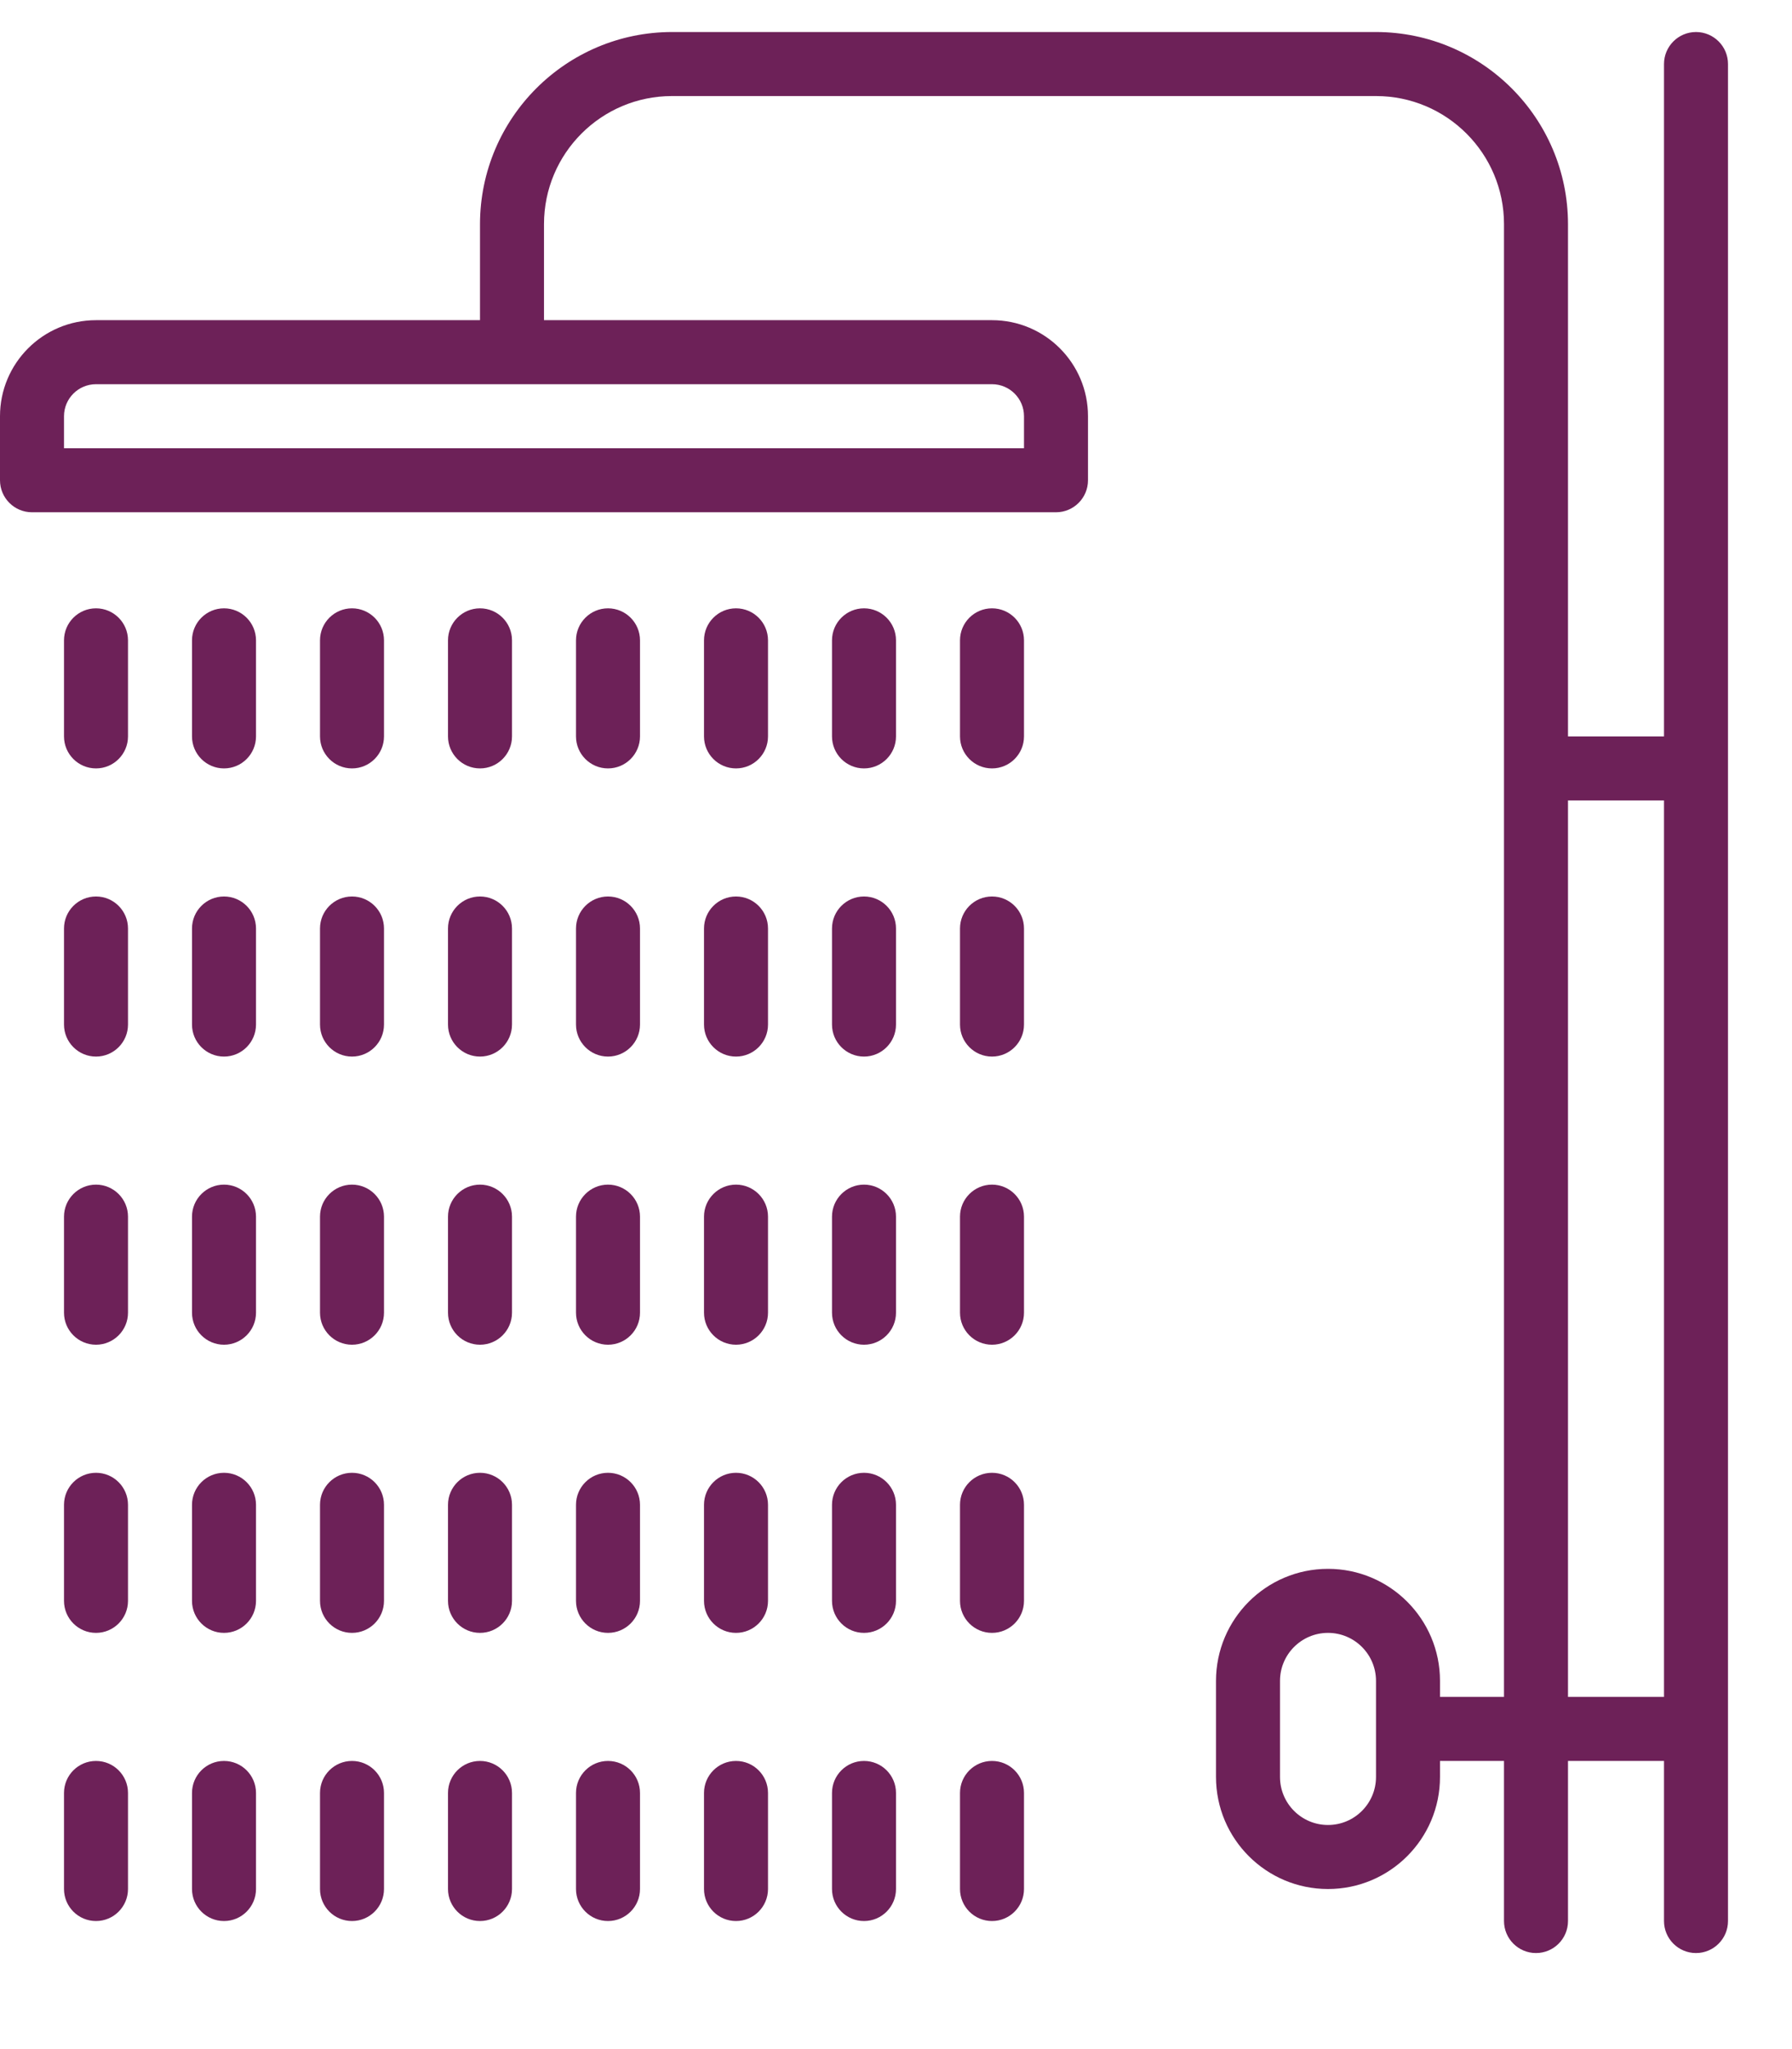 <?xml version="1.0" encoding="UTF-8"?>
<svg width="14px" height="16px" viewBox="0 0 14 16" version="1.1" xmlns="http://www.w3.org/2000/svg" xmlns:xlink="http://www.w3.org/1999/xlink">
    <!-- Generator: Sketch 53.2 (72643) - https://sketchapp.com -->
    <title>023-shower</title>
    <desc>Created with Sketch.</desc>
    <g id="Page-1" stroke="none" stroke-width="1" fill="none" fill-rule="evenodd">
        <g id="023-shower" transform="translate(0, 0.25)" fill="#6D2158">
            <path d="M0.75,4.5 C0.612,4.5 0.5,4.612 0.5,4.75 L0.5,5.5 C0.5,5.638 0.612,5.75 0.75,5.75 C0.888,5.75 1,5.638 1,5.5 L1,4.75 C1,4.612 0.888,4.5 0.75,4.5 Z" id="Path"></path>
            <path d="M1.75,4.5 C1.612,4.5 1.5,4.612 1.5,4.75 L1.5,5.5 C1.5,5.638 1.612,5.75 1.75,5.75 C1.888,5.75 2,5.638 2,5.5 L2,4.75 C2,4.612 1.888,4.5 1.75,4.5 Z" id="Path"></path>
            <path d="M2.75,4.5 C2.612,4.5 2.5,4.612 2.5,4.75 L2.5,5.5 C2.5,5.638 2.612,5.75 2.75,5.75 C2.888,5.75 3,5.638 3,5.5 L3,4.75 C3,4.612 2.888,4.5 2.75,4.5 Z" id="Path"></path>
            <path d="M3.75,4.5 C3.612,4.5 3.5,4.612 3.5,4.75 L3.5,5.5 C3.5,5.638 3.612,5.75 3.75,5.75 C3.888,5.75 4,5.638 4,5.5 L4,4.75 C4,4.612 3.888,4.5 3.75,4.5 Z" id="Path"></path>
            <path d="M4.75,4.5 C4.612,4.5 4.5,4.612 4.5,4.75 L4.5,5.5 C4.5,5.638 4.612,5.75 4.75,5.75 C4.888,5.75 5,5.638 5,5.5 L5,4.75 C5,4.612 4.888,4.5 4.75,4.5 Z" id="Path"></path>
            <path d="M5.75,4.5 C5.612,4.5 5.5,4.612 5.5,4.75 L5.5,5.5 C5.5,5.638 5.612,5.75 5.75,5.75 C5.888,5.75 6,5.638 6,5.5 L6,4.75 C6,4.612 5.888,4.5 5.75,4.5 Z" id="Path"></path>
            <path d="M6.75,4.5 C6.612,4.5 6.5,4.612 6.5,4.75 L6.5,5.5 C6.5,5.638 6.612,5.75 6.75,5.75 C6.888,5.75 7,5.638 7,5.5 L7,4.75 C7,4.612 6.888,4.5 6.75,4.5 Z" id="Path"></path>
            <path d="M7.75,4.5 C7.612,4.5 7.5,4.612 7.5,4.75 L7.5,5.5 C7.5,5.638 7.612,5.75 7.75,5.75 C7.888,5.75 8,5.638 8,5.5 L8,4.75 C8,4.612 7.888,4.5 7.75,4.5 Z" id="Path"></path>
            <path d="M0.75,6.75 C0.612,6.75 0.5,6.862 0.5,7 L0.5,7.75 C0.5,7.888 0.612,8 0.75,8 C0.888,8 1,7.888 1,7.75 L1,7 C1,6.862 0.888,6.75 0.75,6.75 Z" id="Path"></path>
            <path d="M1.75,6.75 C1.612,6.75 1.5,6.862 1.5,7 L1.5,7.75 C1.5,7.888 1.612,8 1.75,8 C1.888,8 2,7.888 2,7.75 L2,7 C2,6.862 1.888,6.75 1.75,6.75 Z" id="Path"></path>
            <path d="M2.75,6.75 C2.612,6.75 2.5,6.862 2.5,7 L2.5,7.75 C2.5,7.888 2.612,8 2.75,8 C2.888,8 3,7.888 3,7.75 L3,7 C3,6.862 2.888,6.75 2.75,6.75 Z" id="Path"></path>
            <path d="M3.75,6.75 C3.612,6.75 3.5,6.862 3.5,7 L3.5,7.75 C3.5,7.888 3.612,8 3.75,8 C3.888,8 4,7.888 4,7.75 L4,7 C4,6.862 3.888,6.75 3.75,6.75 Z" id="Path"></path>
            <path d="M4.75,6.75 C4.612,6.75 4.5,6.862 4.5,7 L4.5,7.75 C4.5,7.888 4.612,8 4.75,8 C4.888,8 5,7.888 5,7.75 L5,7 C5,6.862 4.888,6.75 4.75,6.75 Z" id="Path"></path>
            <path d="M5.75,6.75 C5.612,6.75 5.5,6.862 5.5,7 L5.5,7.75 C5.5,7.888 5.612,8 5.75,8 C5.888,8 6,7.888 6,7.75 L6,7 C6,6.862 5.888,6.75 5.75,6.75 Z" id="Path"></path>
            <path d="M6.75,6.75 C6.612,6.75 6.5,6.862 6.5,7 L6.5,7.75 C6.5,7.888 6.612,8 6.75,8 C6.888,8 7,7.888 7,7.75 L7,7 C7,6.862 6.888,6.75 6.75,6.75 Z" id="Path"></path>
            <path d="M7.75,6.75 C7.612,6.75 7.5,6.862 7.5,7 L7.5,7.75 C7.5,7.888 7.612,8 7.75,8 C7.888,8 8,7.888 8,7.75 L8,7 C8,6.862 7.888,6.75 7.75,6.75 Z" id="Path"></path>
            <path d="M0.75,9 C0.612,9 0.5,9.112 0.5,9.25 L0.5,10 C0.5,10.138 0.612,10.25 0.75,10.25 C0.888,10.25 1,10.138 1,10 L1,9.25 C1,9.112 0.888,9 0.75,9 Z" id="Path"></path>
            <path d="M1.75,9 C1.612,9 1.5,9.112 1.5,9.25 L1.5,10 C1.5,10.138 1.612,10.25 1.75,10.25 C1.888,10.25 2,10.138 2,10 L2,9.25 C2,9.112 1.888,9 1.75,9 Z" id="Path"></path>
            <path d="M2.75,9 C2.612,9 2.5,9.112 2.5,9.25 L2.5,10 C2.5,10.138 2.612,10.25 2.75,10.25 C2.888,10.25 3,10.138 3,10 L3,9.25 C3,9.112 2.888,9 2.75,9 Z" id="Path"></path>
            <path d="M3.75,9 C3.612,9 3.5,9.112 3.5,9.25 L3.5,10 C3.5,10.138 3.612,10.25 3.75,10.25 C3.888,10.25 4,10.138 4,10 L4,9.25 C4,9.112 3.888,9 3.75,9 Z" id="Path"></path>
            <path d="M4.75,9 C4.612,9 4.5,9.112 4.5,9.25 L4.5,10 C4.5,10.138 4.612,10.25 4.75,10.25 C4.888,10.25 5,10.138 5,10 L5,9.25 C5,9.112 4.888,9 4.75,9 Z" id="Path"></path>
            <path d="M5.75,9 C5.612,9 5.5,9.112 5.5,9.25 L5.5,10 C5.5,10.138 5.612,10.25 5.75,10.25 C5.888,10.25 6,10.138 6,10 L6,9.25 C6,9.112 5.888,9 5.75,9 Z" id="Path"></path>
            <path d="M6.75,9 C6.612,9 6.5,9.112 6.5,9.25 L6.5,10 C6.5,10.138 6.612,10.25 6.75,10.25 C6.888,10.25 7,10.138 7,10 L7,9.25 C7,9.112 6.888,9 6.75,9 Z" id="Path"></path>
            <path d="M7.75,9 C7.612,9 7.5,9.112 7.5,9.25 L7.5,10 C7.5,10.138 7.612,10.25 7.75,10.25 C7.888,10.25 8,10.138 8,10 L8,9.25 C8,9.112 7.888,9 7.75,9 Z" id="Path"></path>
            <path d="M0.75,11.25 C0.612,11.25 0.5,11.362 0.5,11.5 L0.5,12.25 C0.5,12.388 0.612,12.5 0.75,12.5 C0.888,12.5 1,12.388 1,12.25 L1,11.5 C1,11.362 0.888,11.25 0.75,11.25 Z" id="Path"></path>
            <path d="M1.75,11.25 C1.612,11.25 1.5,11.362 1.5,11.5 L1.5,12.25 C1.5,12.388 1.612,12.5 1.75,12.5 C1.888,12.5 2,12.388 2,12.25 L2,11.5 C2,11.362 1.888,11.25 1.75,11.25 Z" id="Path"></path>
            <path d="M2.75,11.25 C2.612,11.25 2.5,11.362 2.5,11.5 L2.5,12.25 C2.5,12.388 2.612,12.5 2.75,12.5 C2.888,12.5 3,12.388 3,12.25 L3,11.5 C3,11.362 2.888,11.25 2.75,11.25 Z" id="Path"></path>
            <path d="M3.75,11.25 C3.612,11.25 3.5,11.362 3.5,11.5 L3.5,12.25 C3.5,12.388 3.612,12.5 3.75,12.5 C3.888,12.5 4,12.388 4,12.25 L4,11.5 C4,11.362 3.888,11.25 3.75,11.25 Z" id="Path"></path>
            <path d="M4.75,11.25 C4.612,11.25 4.5,11.362 4.5,11.5 L4.5,12.25 C4.5,12.388 4.612,12.5 4.75,12.5 C4.888,12.5 5,12.388 5,12.25 L5,11.5 C5,11.362 4.888,11.25 4.75,11.25 Z" id="Path"></path>
            <path d="M5.75,11.25 C5.612,11.25 5.5,11.362 5.5,11.5 L5.5,12.25 C5.5,12.388 5.612,12.5 5.75,12.5 C5.888,12.5 6,12.388 6,12.25 L6,11.5 C6,11.362 5.888,11.25 5.75,11.25 Z" id="Path"></path>
            <path d="M6.75,11.25 C6.612,11.25 6.5,11.362 6.5,11.5 L6.5,12.25 C6.5,12.388 6.612,12.5 6.75,12.5 C6.888,12.5 7,12.388 7,12.25 L7,11.5 C7,11.362 6.888,11.25 6.75,11.25 Z" id="Path"></path>
            <path d="M7.75,11.25 C7.612,11.25 7.5,11.362 7.5,11.5 L7.5,12.25 C7.5,12.388 7.612,12.5 7.75,12.5 C7.888,12.5 8,12.388 8,12.25 L8,11.5 C8,11.362 7.888,11.25 7.75,11.25 Z" id="Path"></path>
            <path d="M0.75,13.5 C0.612,13.5 0.5,13.612 0.5,13.75 L0.5,14.5 C0.5,14.638 0.612,14.75 0.75,14.75 C0.888,14.75 1,14.638 1,14.5 L1,13.75 C1,13.612 0.888,13.5 0.75,13.5 Z" id="Path"></path>
            <path d="M1.75,13.5 C1.612,13.5 1.5,13.612 1.5,13.75 L1.5,14.5 C1.5,14.638 1.612,14.75 1.75,14.75 C1.888,14.75 2,14.638 2,14.5 L2,13.75 C2,13.612 1.888,13.5 1.75,13.5 Z" id="Path"></path>
            <path d="M2.75,13.5 C2.612,13.5 2.5,13.612 2.5,13.75 L2.5,14.5 C2.5,14.638 2.612,14.75 2.75,14.75 C2.888,14.75 3,14.638 3,14.5 L3,13.75 C3,13.612 2.888,13.5 2.75,13.5 Z" id="Path"></path>
            <path d="M3.75,13.5 C3.612,13.5 3.5,13.612 3.5,13.75 L3.5,14.5 C3.5,14.638 3.612,14.75 3.75,14.75 C3.888,14.75 4,14.638 4,14.5 L4,13.75 C4,13.612 3.888,13.5 3.75,13.5 Z" id="Path"></path>
            <path d="M4.75,13.5 C4.612,13.5 4.5,13.612 4.5,13.75 L4.5,14.5 C4.5,14.638 4.612,14.75 4.75,14.75 C4.888,14.75 5,14.638 5,14.5 L5,13.75 C5,13.612 4.888,13.5 4.75,13.5 Z" id="Path"></path>
            <path d="M5.75,13.5 C5.612,13.5 5.5,13.612 5.5,13.75 L5.5,14.5 C5.5,14.638 5.612,14.75 5.75,14.75 C5.888,14.75 6,14.638 6,14.5 L6,13.75 C6,13.612 5.888,13.5 5.75,13.5 Z" id="Path"></path>
            <path d="M6.75,13.5 C6.612,13.5 6.5,13.612 6.5,13.75 L6.5,14.5 C6.5,14.638 6.612,14.75 6.75,14.75 C6.888,14.75 7,14.638 7,14.5 L7,13.75 C7,13.612 6.888,13.5 6.75,13.5 Z" id="Path"></path>
            <path d="M7.75,13.5 C7.612,13.5 7.5,13.612 7.5,13.75 L7.5,14.5 C7.5,14.638 7.612,14.75 7.75,14.75 C7.888,14.75 8,14.638 8,14.5 L8,13.75 C8,13.612 7.888,13.5 7.75,13.5 Z" id="Path"></path>
            <path d="M13.25,0 C13.112,0 13,0.112 13,0.25 L13,5.5 L12.25,5.5 L12.25,1.5 C12.249,0.672 11.578,0.001 10.75,0 L5.25,0 C4.422,0.001 3.751,0.672 3.75,1.5 L3.75,2.25 L0.75,2.25 C0.336,2.25 0,2.586 0,3 L0,3.5 C0,3.638 0.112,3.75 0.25,3.75 L8.25,3.75 C8.388,3.75 8.5,3.638 8.5,3.5 L8.5,3 C8.5,2.586 8.164,2.25 7.75,2.25 L4.25,2.25 L4.25,1.5 C4.25,0.948 4.698,0.5 5.25,0.5 L10.75,0.5 C11.302,0.5 11.75,0.948 11.75,1.5 L11.75,13 L11.25,13 L11.25,12.875 C11.25,12.392 10.858,12 10.375,12 C9.892,12 9.5,12.392 9.5,12.875 L9.5,13.625 C9.5,14.108 9.892,14.5 10.375,14.5 C10.858,14.5 11.25,14.108 11.25,13.625 L11.25,13.5 L11.75,13.5 L11.75,14.75 C11.75,14.888 11.862,15 12,15 C12.138,15 12.25,14.888 12.25,14.75 L12.25,13.5 L13,13.5 L13,14.75 C13,14.888 13.112,15 13.25,15 C13.388,15 13.5,14.888 13.5,14.75 L13.5,0.25 C13.5,0.112 13.388,0 13.25,0 Z M7.75,2.75 C7.888,2.75 8,2.862 8,3 L8,3.25 L0.5,3.25 L0.5,3 C0.5,2.862 0.612,2.75 0.75,2.75 L7.75,2.75 Z M10.75,13.625 C10.75,13.832 10.582,14 10.375,14 C10.168,14 10,13.832 10,13.625 L10,12.875 C10,12.668 10.168,12.5 10.375,12.5 C10.582,12.5 10.75,12.668 10.75,12.875 L10.75,13.625 Z M13,13 L12.25,13 L12.25,6 L13,6 L13,13 Z" id="Shape" fill-rule="nonzero"></path>
        </g>
    </g>
</svg>